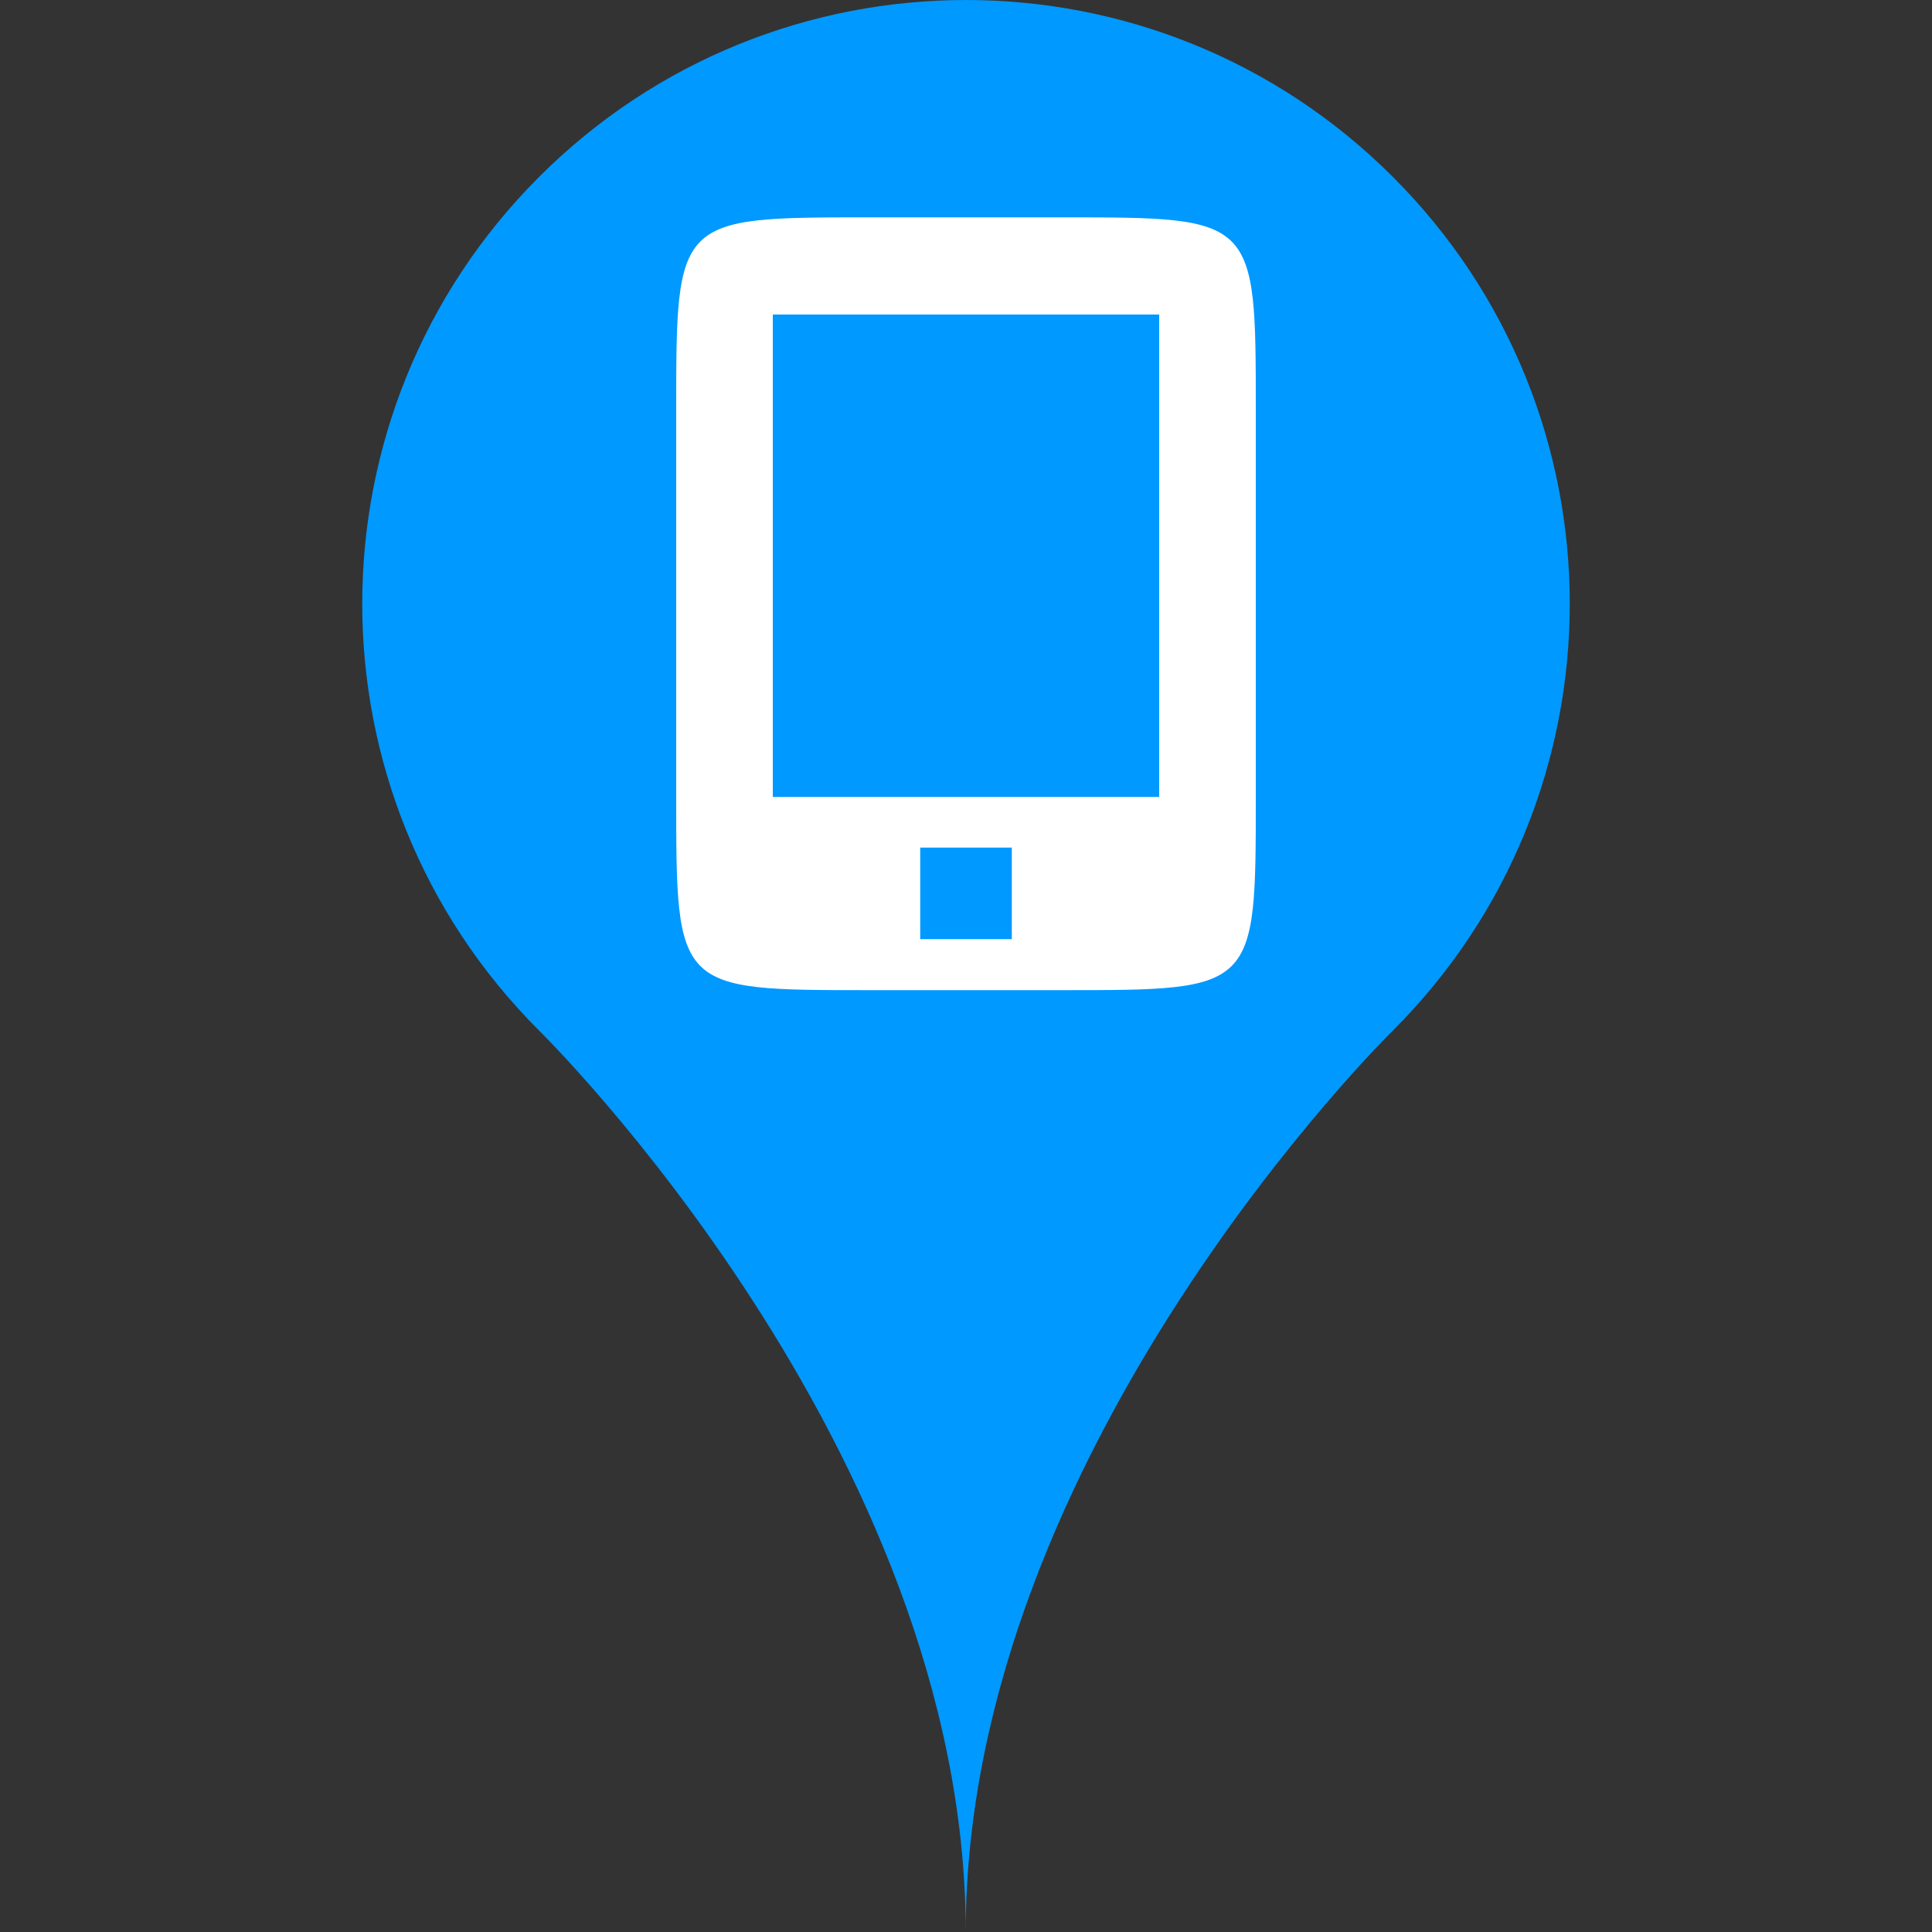 <?xml version="1.0" encoding="utf-8"?>
<!-- Generator: Adobe Illustrator 17.0.0, SVG Export Plug-In . SVG Version: 6.00 Build 0)  -->
<!DOCTYPE svg PUBLIC "-//W3C//DTD SVG 1.1//EN" "http://www.w3.org/Graphics/SVG/1.1/DTD/svg11.dtd">
<svg version="1.1" id="Layer_1" xmlns="http://www.w3.org/2000/svg" xmlns:xlink="http://www.w3.org/1999/xlink" x="0px" y="0px"
	 width="80px" height="80px" viewBox="0 0 80 80" enable-background="new 0 0 80 80" xml:space="preserve">
<rect x="0" y="0" width="80" height="80" fill="#333333" stroke="none"/>
<path fill="#0099FF" d="M57.675,7.324c-9.764-9.765-25.584-9.765-35.351,0c-9.766,9.76-9.766,25.594,0,35.352
	c0,0,17.665,17.325,17.665,37.325c0-20,17.685-37.325,17.685-37.325C67.443,32.918,67.443,17.084,57.675,7.324z"/>
<path fill="#FFFFFF" d="M44,9h-8c-8,0-8,0-8,8v16c0,8,0,8,8,8h8c8,0,8,0,8-8V17C52,9,52,9,44,9z M48,13.024V33H32V13.024"/>
<rect x="38.104" y="35.097" fill="#0099FF" width="3.792" height="3.792"/>
</svg>
